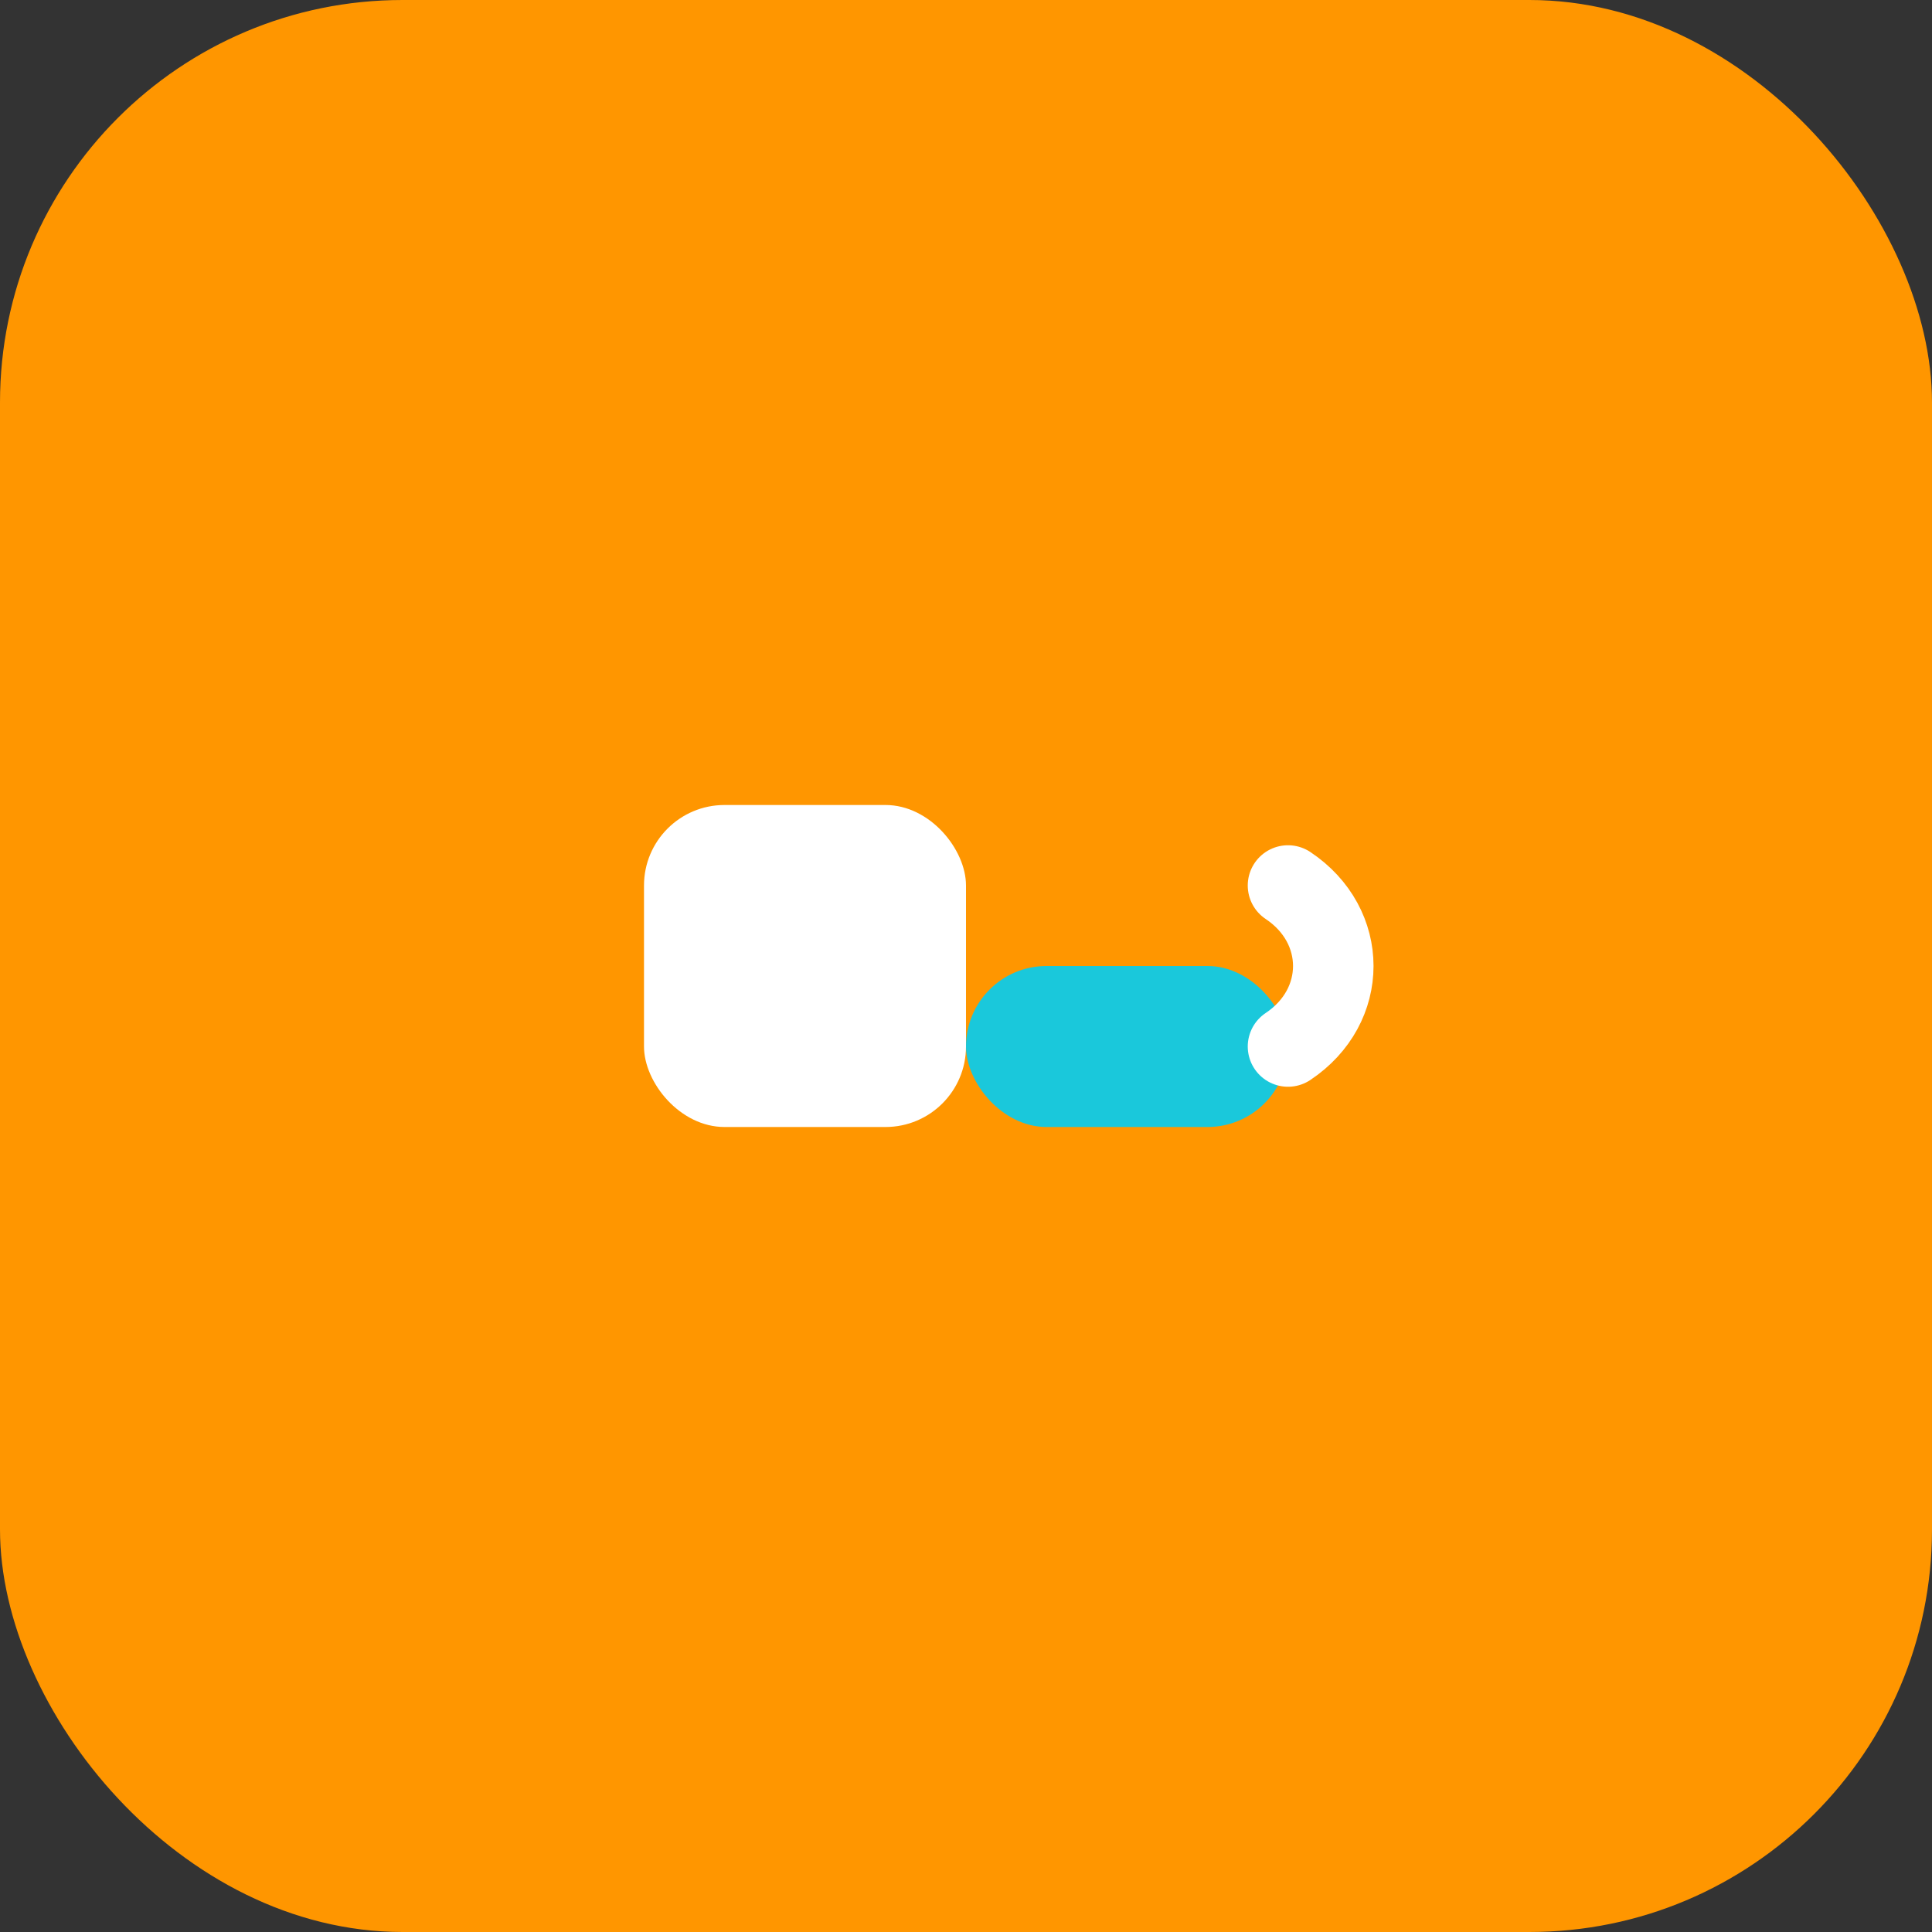 <svg width="48" height="48" viewBox="0 0 48 48" fill="none" xmlns="http://www.w3.org/2000/svg">
  <rect x="0" y="0" width="48" height="48" fill="#333333" stroke="none"/>
  <rect width="48" height="48" rx="10" fill="#FF9600"></rect>
  <rect x="16" y="20" width="8" height="8" rx="2" fill="#FFF"></rect>
  <rect x="24" y="24" width="8" height="4" rx="2" fill="#1AC8DB"></rect>
  <path d="M32 22C33.5 23 33.5 25 32 26" stroke="#FFF" stroke-width="2" stroke-linecap="round"></path>
</svg>
